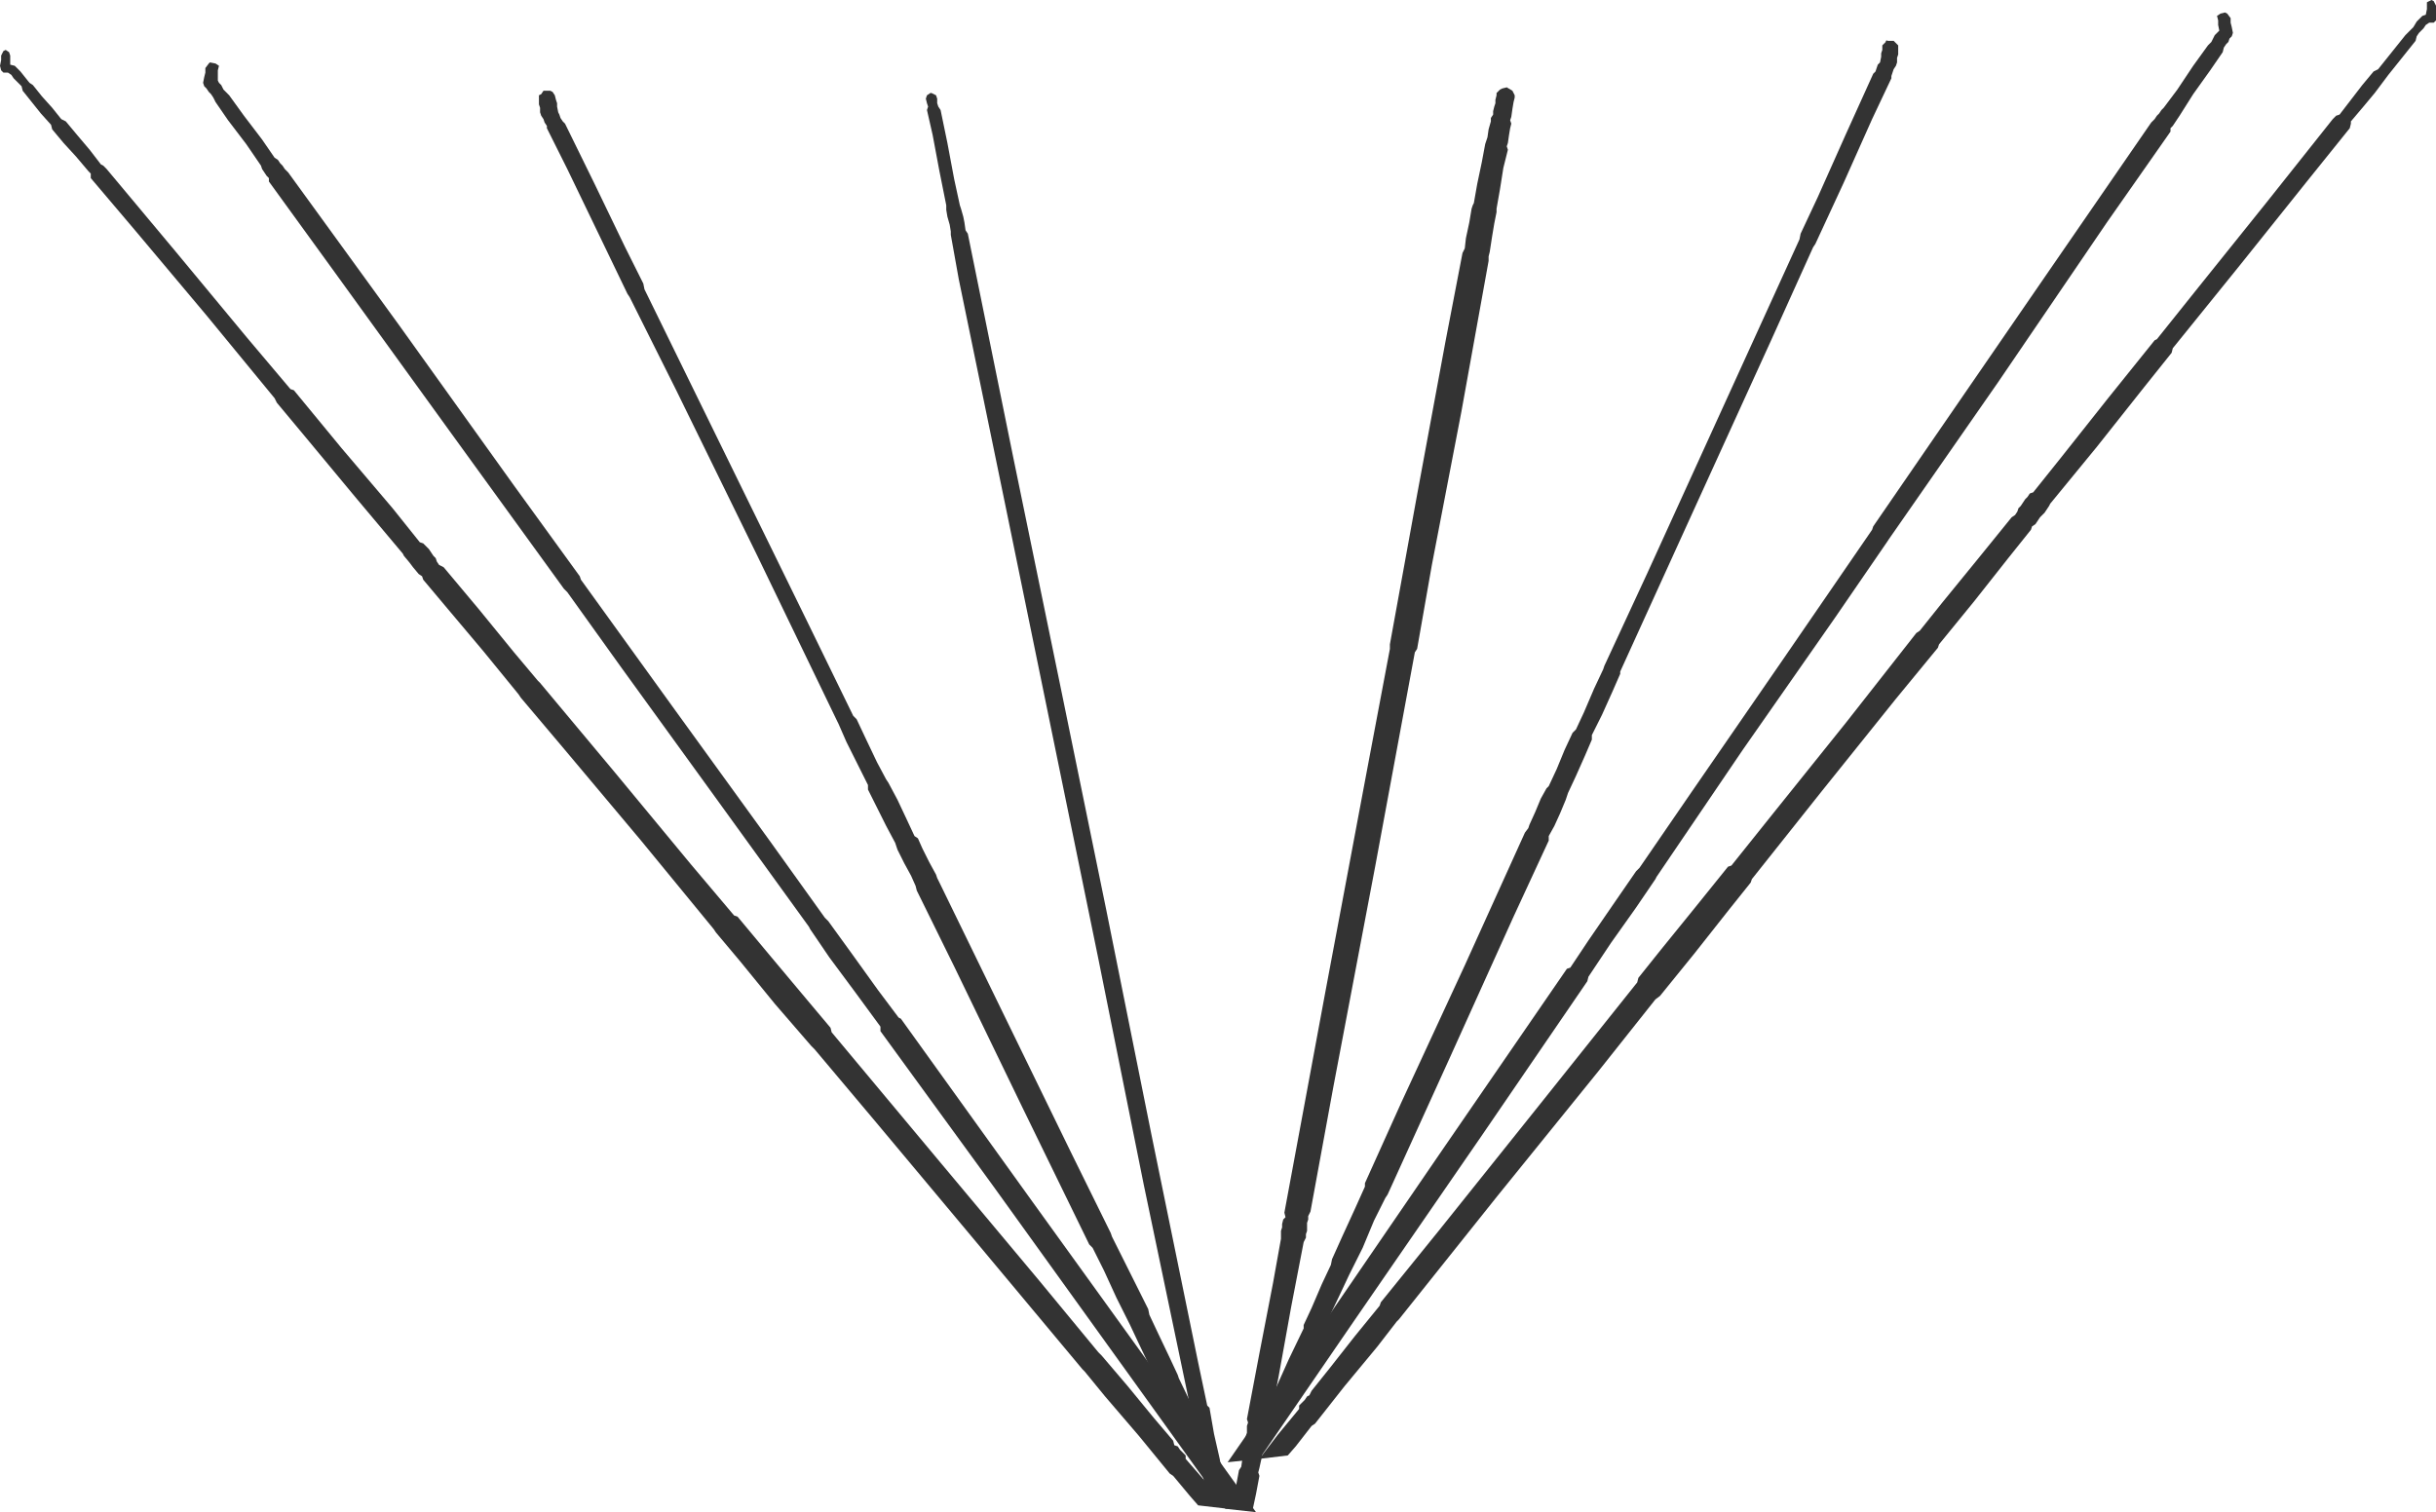 <?xml version="1.0" encoding="UTF-8" standalone="no"?>
<svg xmlns:xlink="http://www.w3.org/1999/xlink" height="66.65px" width="107.35px" xmlns="http://www.w3.org/2000/svg">
  <g transform="matrix(1.0, 0.0, 0.0, 1.0, 51.8, -20.05)">
    <path d="M-10.75 24.15 L-10.55 24.25 -10.5 24.4 -10.5 24.6 -10.45 24.75 -10.35 24.9 -10.05 26.35 -9.75 27.95 -9.5 29.1 -9.45 29.25 -9.35 29.6 -9.3 29.85 -9.25 30.2 -9.15 30.35 -7.15 40.2 -5.1 50.15 -3.05 60.15 -1.05 70.1 1.0 80.1 1.4 82.0 1.5 82.1 1.7 83.25 1.95 84.35 2.1 85.2 2.2 85.35 2.25 85.7 2.3 86.0 2.4 86.3 2.4 86.45 1.4 86.3 1.4 86.25 1.3 85.95 1.25 85.6 1.2 85.45 1.25 85.3 1.0 84.15 0.8 83.05 0.6 82.2 0.65 82.05 -1.4 72.25 -3.4 62.3 -5.45 52.3 -7.5 42.3 -9.55 32.35 -9.9 30.4 -9.9 30.25 -9.95 29.95 -10.05 29.6 -10.1 29.3 -10.1 29.1 -10.4 27.6 -10.7 26.0 -10.95 24.9 -10.9 24.75 -10.95 24.6 -11.0 24.4 -10.95 24.25 -10.8 24.15 -10.75 24.15" fill="#333333" fill-rule="evenodd" stroke="none"/>
    <path d="M14.3 24.0 L14.4 23.95 14.6 23.9 14.85 24.05 14.95 24.25 14.95 24.35 14.9 24.55 14.85 24.85 14.8 25.2 14.75 25.35 14.8 25.5 14.75 25.7 14.7 26.0 14.65 26.35 14.6 26.5 14.65 26.65 14.45 27.45 14.3 28.4 14.15 29.25 14.15 29.4 14.05 29.9 13.95 30.5 13.85 31.15 13.8 31.35 13.8 31.55 12.6 38.2 11.3 44.95 10.65 48.65 10.55 48.8 8.8 58.25 6.95 68.0 5.95 73.45 5.85 73.65 5.85 73.8 5.8 73.95 5.8 74.15 5.8 74.3 5.75 74.45 5.75 74.6 5.65 74.8 5.1 77.65 4.55 80.7 4.2 82.5 4.15 82.7 4.1 82.85 4.05 83.0 4.05 83.2 3.95 83.3 3.85 83.8 3.8 84.3 3.7 84.75 3.65 84.95 3.7 85.1 3.55 85.9 3.4 86.6 2.5 86.5 2.65 85.65 2.8 84.85 2.9 84.7 2.95 84.35 3.05 83.85 3.1 83.35 3.15 83.2 3.15 83.1 3.15 82.9 3.2 82.75 3.15 82.6 3.7 79.7 4.3 76.6 4.65 74.65 4.65 74.45 4.65 74.3 4.7 74.15 4.7 74.0 4.75 73.8 4.85 73.7 4.8 73.5 6.6 63.8 8.45 53.95 9.45 48.65 9.45 48.45 10.65 41.85 11.9 35.1 12.65 31.2 12.75 31.0 12.8 30.55 12.95 29.85 13.05 29.25 13.1 29.1 13.15 29.0 13.3 28.15 13.5 27.2 13.65 26.4 13.7 26.25 13.75 26.1 13.8 25.75 13.9 25.4 13.9 25.25 14.0 25.1 14.0 24.95 14.05 24.75 14.1 24.6 14.1 24.45 14.15 24.25 14.15 24.15 14.3 24.0" fill="#333333" fill-rule="evenodd" stroke="none"/>
    <path d="M-27.95 24.2 L-27.85 24.05 -27.55 24.05 -27.45 24.1 -27.35 24.25 -27.3 24.45 -27.25 24.6 -27.25 24.75 -27.2 25.0 -27.15 25.1 -27.1 25.25 -27.0 25.4 -26.9 25.5 -25.6 28.15 -24.25 30.95 -23.45 32.55 -23.4 32.8 -19.8 40.15 -16.2 47.5 -14.2 51.6 -14.05 51.75 -13.65 52.6 -13.15 53.65 -12.75 54.4 -12.65 54.55 -12.25 55.3 -11.85 56.15 -11.5 56.9 -11.35 57.0 -11.15 57.45 -10.85 58.05 -10.55 58.6 -10.5 58.75 -10.4 58.95 -7.55 64.8 -4.6 70.85 -2.85 74.4 -2.8 74.55 -2.3 75.55 -1.7 76.75 -1.2 77.75 -1.15 78.0 -0.75 78.85 -0.25 79.9 0.1 80.65 0.15 80.8 0.8 82.15 1.5 83.6 2.1 84.75 2.1 84.95 2.15 85.1 2.25 85.25 2.25 85.4 2.25 85.6 1.95 85.8 1.75 85.7 1.65 85.6 1.55 85.5 1.45 85.3 0.8 84.0 0.05 82.5 -0.55 81.3 -0.65 81.2 -1.1 80.35 -1.6 79.3 -2.0 78.45 -2.1 78.25 -2.6 77.25 -3.15 76.05 -3.65 75.05 -3.8 74.9 -6.75 68.85 -9.75 62.65 -11.4 59.3 -11.45 59.1 -11.65 58.65 -11.95 58.1 -12.25 57.5 -12.3 57.35 -12.35 57.2 -12.75 56.45 -13.2 55.55 -13.55 54.85 -13.55 54.65 -14.0 53.75 -14.5 52.75 -14.85 51.95 -14.9 51.85 -18.4 44.6 -22.0 37.25 -24.05 33.15 -24.15 33.0 -25.45 30.3 -26.8 27.5 -27.7 25.7 -27.7 25.6 -27.8 25.45 -27.85 25.3 -27.95 25.15 -28.0 25.0 -28.0 24.8 -28.05 24.65 -28.05 24.45 -28.05 24.25 -27.95 24.2" fill="#333333" fill-rule="evenodd" stroke="none"/>
    <path d="M-42.55 22.8 L-42.3 22.85 -42.15 22.95 -42.2 23.15 -42.2 23.35 -42.2 23.6 -42.15 23.7 -42.05 23.8 -41.95 24.0 -41.85 24.1 -41.7 24.25 -41.05 25.15 -40.25 26.2 -39.7 27.0 -39.55 27.1 -39.45 27.25 -39.35 27.35 -39.25 27.5 -39.1 27.65 -34.2 34.4 -29.15 41.45 -26.25 45.45 -26.2 45.6 -22.05 51.35 -17.85 57.15 -15.45 60.5 -15.3 60.65 -14.25 62.1 -13.1 63.7 -12.2 64.9 -12.1 64.95 -6.35 72.95 -0.4 81.2 3.55 86.7 2.2 86.55 -2.15 80.5 -8.05 72.3 -13.0 65.5 -13.0 65.3 -14.1 63.8 -15.25 62.25 -16.1 61.0 -16.15 60.9 -20.2 55.3 -24.4 49.5 -26.8 46.15 -26.95 46.0 -31.95 39.1 -37.05 32.05 -39.95 28.05 -39.95 27.9 -40.05 27.8 -40.15 27.65 -40.25 27.5 -40.3 27.35 -40.95 26.4 -41.75 25.35 -42.3 24.55 -42.4 24.35 -42.5 24.2 -42.6 24.1 -42.7 23.95 -42.8 23.85 -42.85 23.7 -42.8 23.45 -42.75 23.25 -42.75 23.05 -42.6 22.85 -42.55 22.8" fill="#333333" fill-rule="evenodd" stroke="none"/>
    <path d="M-51.55 22.25 L-51.4 22.35 -51.35 22.5 -51.35 22.65 -51.35 22.9 -51.15 22.95 -50.9 23.2 -50.7 23.45 -50.5 23.7 -50.35 23.8 -49.95 24.3 -49.5 24.8 -49.1 25.3 -48.9 25.4 -48.4 26.0 -47.85 26.65 -47.35 27.3 -47.25 27.35 -47.1 27.5 -44.05 31.15 -40.9 34.95 -39.0 37.2 -38.85 37.25 -36.75 39.8 -34.5 42.45 -33.3 43.95 -33.15 44.0 -33.0 44.15 -32.9 44.25 -32.8 44.4 -32.7 44.55 -32.6 44.65 -32.55 44.8 -32.45 44.95 -32.25 45.05 -30.7 46.9 -29.15 48.8 -28.1 50.05 -28.0 50.15 -24.7 54.1 -21.35 58.15 -19.45 60.4 -19.3 60.45 -17.8 62.25 -16.25 64.1 -15.2 65.35 -15.15 65.55 -10.6 71.0 -6.0 76.5 -3.4 79.65 -3.25 79.8 -2.1 81.15 -0.95 82.55 -0.1 83.55 -0.05 83.75 0.1 83.8 0.2 83.95 0.35 84.1 0.45 84.2 0.45 84.35 1.45 85.5 2.3 86.55 1.0 86.4 0.65 86.0 -0.1 85.1 -0.25 85.0 -1.6 83.35 -3.1 81.6 -4.0 80.5 -4.1 80.4 -8.65 74.95 -13.25 69.45 -15.9 66.3 -16.05 66.15 -17.65 64.3 -19.2 62.4 -20.25 61.15 -20.35 61.0 -23.55 57.1 -26.95 53.05 -28.85 50.8 -28.95 50.65 -30.5 48.75 -32.1 46.85 -33.15 45.6 -33.2 45.45 -33.35 45.35 -33.6 45.05 -33.75 44.85 -34.0 44.55 -34.05 44.45 -36.15 41.95 -38.35 39.3 -39.6 37.8 -39.7 37.6 -42.7 33.95 -45.85 30.2 -47.8 27.9 -47.8 27.7 -47.9 27.6 -48.45 26.95 -49.0 26.35 -49.5 25.75 -49.55 25.55 -50.0 25.05 -50.4 24.55 -50.8 24.05 -50.85 23.85 -51.0 23.7 -51.1 23.6 -51.2 23.5 -51.3 23.35 -51.45 23.25 -51.65 23.25 -51.75 23.15 -51.8 22.95 -51.75 22.7 -51.75 22.5 -51.65 22.3 -51.55 22.25" fill="#333333" fill-rule="evenodd" stroke="none"/>
    <path d="M31.85 22.45 L31.85 22.25 31.85 22.05 31.8 22.0 31.65 21.85 31.4 21.85 Q31.3 21.8 31.3 21.9 L31.15 22.05 31.15 22.25 31.1 22.4 31.1 22.55 31.05 22.8 30.95 22.9 30.9 23.05 30.85 23.2 30.75 23.3 29.55 25.95 28.3 28.75 27.55 30.35 27.5 30.6 24.15 37.95 20.8 45.3 18.9 49.4 18.85 49.55 18.45 50.4 18.0 51.45 17.65 52.2 17.5 52.35 17.15 53.1 16.8 53.95 16.45 54.7 16.35 54.8 16.1 55.25 15.85 55.85 15.6 56.4 15.55 56.55 15.4 56.75 12.75 62.6 9.95 68.65 8.35 72.2 8.35 72.35 7.9 73.35 7.35 74.55 6.9 75.55 6.85 75.8 6.45 76.65 6.0 77.7 5.65 78.45 5.65 78.6 5.0 79.95 4.35 81.4 3.8 82.55 3.75 82.75 3.7 82.9 3.6 83.05 3.6 83.2 3.65 83.4 3.95 83.6 4.15 83.5 4.25 83.4 4.3 83.3 4.45 83.1 5.05 81.8 5.7 80.3 6.25 79.1 6.35 79.0 6.75 78.15 7.25 77.1 7.65 76.25 7.75 76.05 8.25 75.05 8.75 73.85 9.25 72.85 9.35 72.7 12.1 66.65 14.9 60.45 16.45 57.1 16.45 56.9 16.7 56.45 16.95 55.9 17.2 55.3 17.25 55.15 17.3 55.0 17.65 54.25 18.05 53.35 18.35 52.65 18.35 52.45 18.8 51.55 19.25 50.55 19.6 49.75 19.6 49.65 22.9 42.4 26.25 35.05 28.1 30.95 28.2 30.8 29.45 28.1 30.7 25.3 31.55 23.5 31.55 23.4 31.6 23.25 31.65 23.1 31.75 22.95 31.8 22.8 31.8 22.6 31.85 22.45" fill="#333333" fill-rule="evenodd" stroke="none"/>
    <path d="M46.35 20.65 L46.25 20.6 46.05 20.65 45.9 20.75 45.95 20.95 45.95 21.15 46.0 21.4 45.9 21.5 45.8 21.6 45.7 21.8 45.65 21.9 45.5 22.05 44.85 22.95 44.15 24.0 43.55 24.8 43.45 24.9 43.35 25.05 43.25 25.15 43.15 25.3 43.0 25.45 38.35 32.2 33.5 39.25 30.75 43.25 30.7 43.4 26.75 49.15 22.75 54.95 20.45 58.3 20.3 58.45 19.3 59.9 18.2 61.5 17.4 62.7 17.25 62.75 11.75 70.75 6.1 79.0 2.3 84.5 3.7 84.35 7.85 78.3 13.5 70.1 18.15 63.3 18.2 63.1 19.2 61.6 20.3 60.05 21.15 58.8 21.2 58.7 25.0 53.1 29.05 47.3 31.35 43.95 31.45 43.8 36.25 36.9 41.05 29.85 43.85 25.85 43.85 25.7 43.95 25.6 44.05 25.45 44.15 25.3 44.25 25.15 44.85 24.2 45.6 23.15 46.15 22.35 46.2 22.15 46.3 22.0 46.4 21.9 46.45 21.75 46.55 21.65 46.6 21.5 46.55 21.25 46.5 21.05 46.5 20.85 46.35 20.65" fill="#333333" fill-rule="evenodd" stroke="none"/>
    <path d="M55.45 20.1 L55.35 20.05 55.15 20.15 55.15 20.3 55.15 20.45 55.1 20.7 54.95 20.75 54.7 21.0 54.55 21.25 54.3 21.5 54.2 21.6 53.8 22.1 53.4 22.6 53.0 23.1 52.8 23.2 52.3 23.8 51.8 24.45 51.3 25.1 51.15 25.15 51.0 25.3 48.1 28.95 45.05 32.75 43.25 35.0 43.15 35.05 41.1 37.6 39.0 40.25 37.8 41.75 37.65 41.8 37.55 41.95 37.45 42.05 37.35 42.2 37.25 42.35 37.15 42.45 37.1 42.6 37.0 42.75 36.85 42.85 35.35 44.7 33.8 46.6 32.8 47.85 32.65 47.95 29.55 51.9 26.3 55.95 24.5 58.2 24.35 58.25 22.9 60.05 21.4 61.9 20.4 63.15 20.35 63.35 16.0 68.8 11.6 74.3 9.05 77.45 9.0 77.6 7.9 78.95 6.8 80.35 6.0 81.35 5.9 81.55 5.8 81.6 5.7 81.75 5.55 81.9 5.45 82.0 5.45 82.15 4.5 83.3 3.7 84.35 4.95 84.2 5.3 83.8 6.0 82.9 6.15 82.8 7.45 81.15 8.9 79.4 9.75 78.3 9.85 78.2 14.2 72.75 18.65 67.25 21.15 64.1 21.35 63.95 22.85 62.1 24.35 60.2 25.35 58.95 25.4 58.8 28.5 54.9 31.75 50.85 33.6 48.6 33.65 48.45 35.2 46.55 36.7 44.65 37.7 43.4 37.75 43.25 37.9 43.15 38.1 42.85 38.3 42.65 38.5 42.35 38.55 42.25 40.6 39.75 42.7 37.1 43.9 35.6 43.95 35.4 46.9 31.75 49.9 28.0 51.75 25.7 51.8 25.5 51.8 25.4 52.35 24.75 52.85 24.15 53.3 23.55 53.45 23.35 53.85 22.85 54.25 22.35 54.65 21.85 54.7 21.65 54.8 21.5 54.9 21.4 55.0 21.3 55.1 21.15 55.25 21.05 55.45 21.05 55.55 20.95 55.55 20.75 55.55 20.5 55.55 20.3 55.45 20.1" fill="#333333" fill-rule="evenodd" stroke="none"/>
  </g>
</svg>
